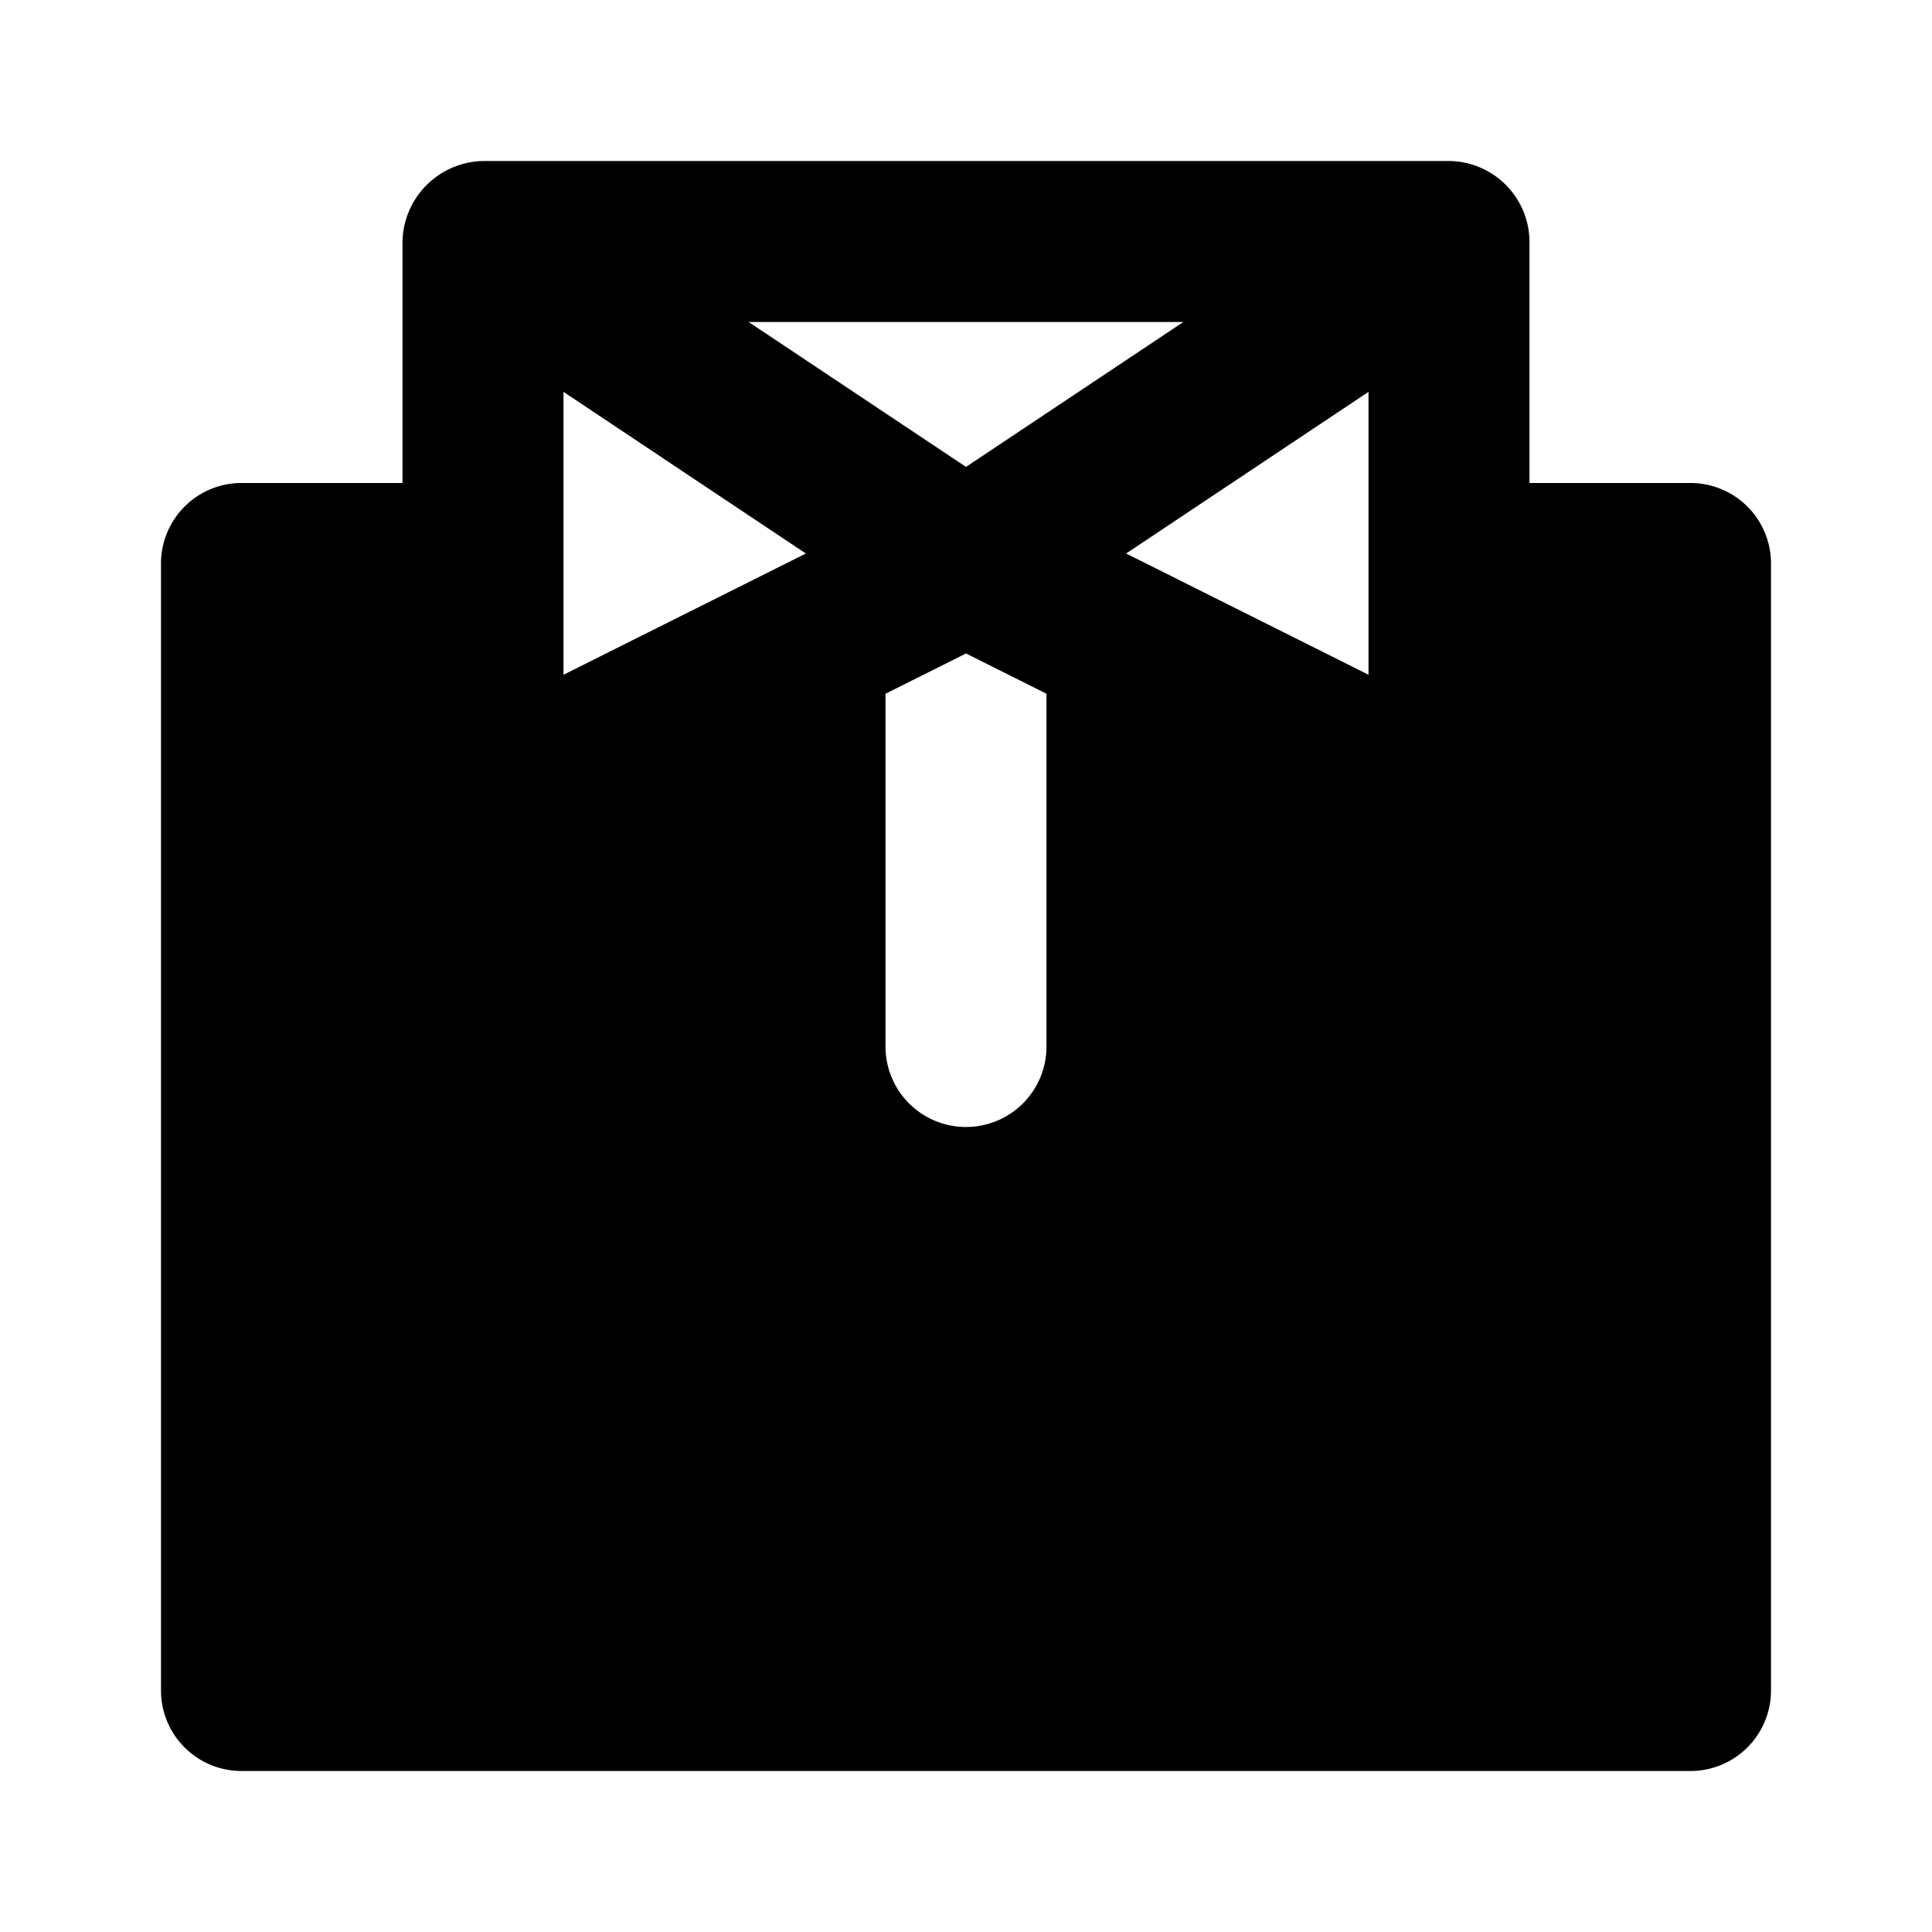 <svg xmlns="http://www.w3.org/2000/svg" viewBox="0 0 24 24"><path d="M21,6H19V3a1.009,1.009,0,0,0-1-1H6A1.022,1.022,0,0,0,5,3V6H3A1,1,0,0,0,2,7V21a1,1,0,0,0,1,1H21a1,1,0,0,0,1-1V7A1,1,0,0,0,21,6ZM14.7,4,12,5.8,9.3,4ZM7,8.382V4.868l3.011,2.008ZM13,13a1,1,0,0,1-2,0V8.618l1-.5,1,.5Zm4-4.618L13.989,6.876,17,4.868Z"/></svg>
